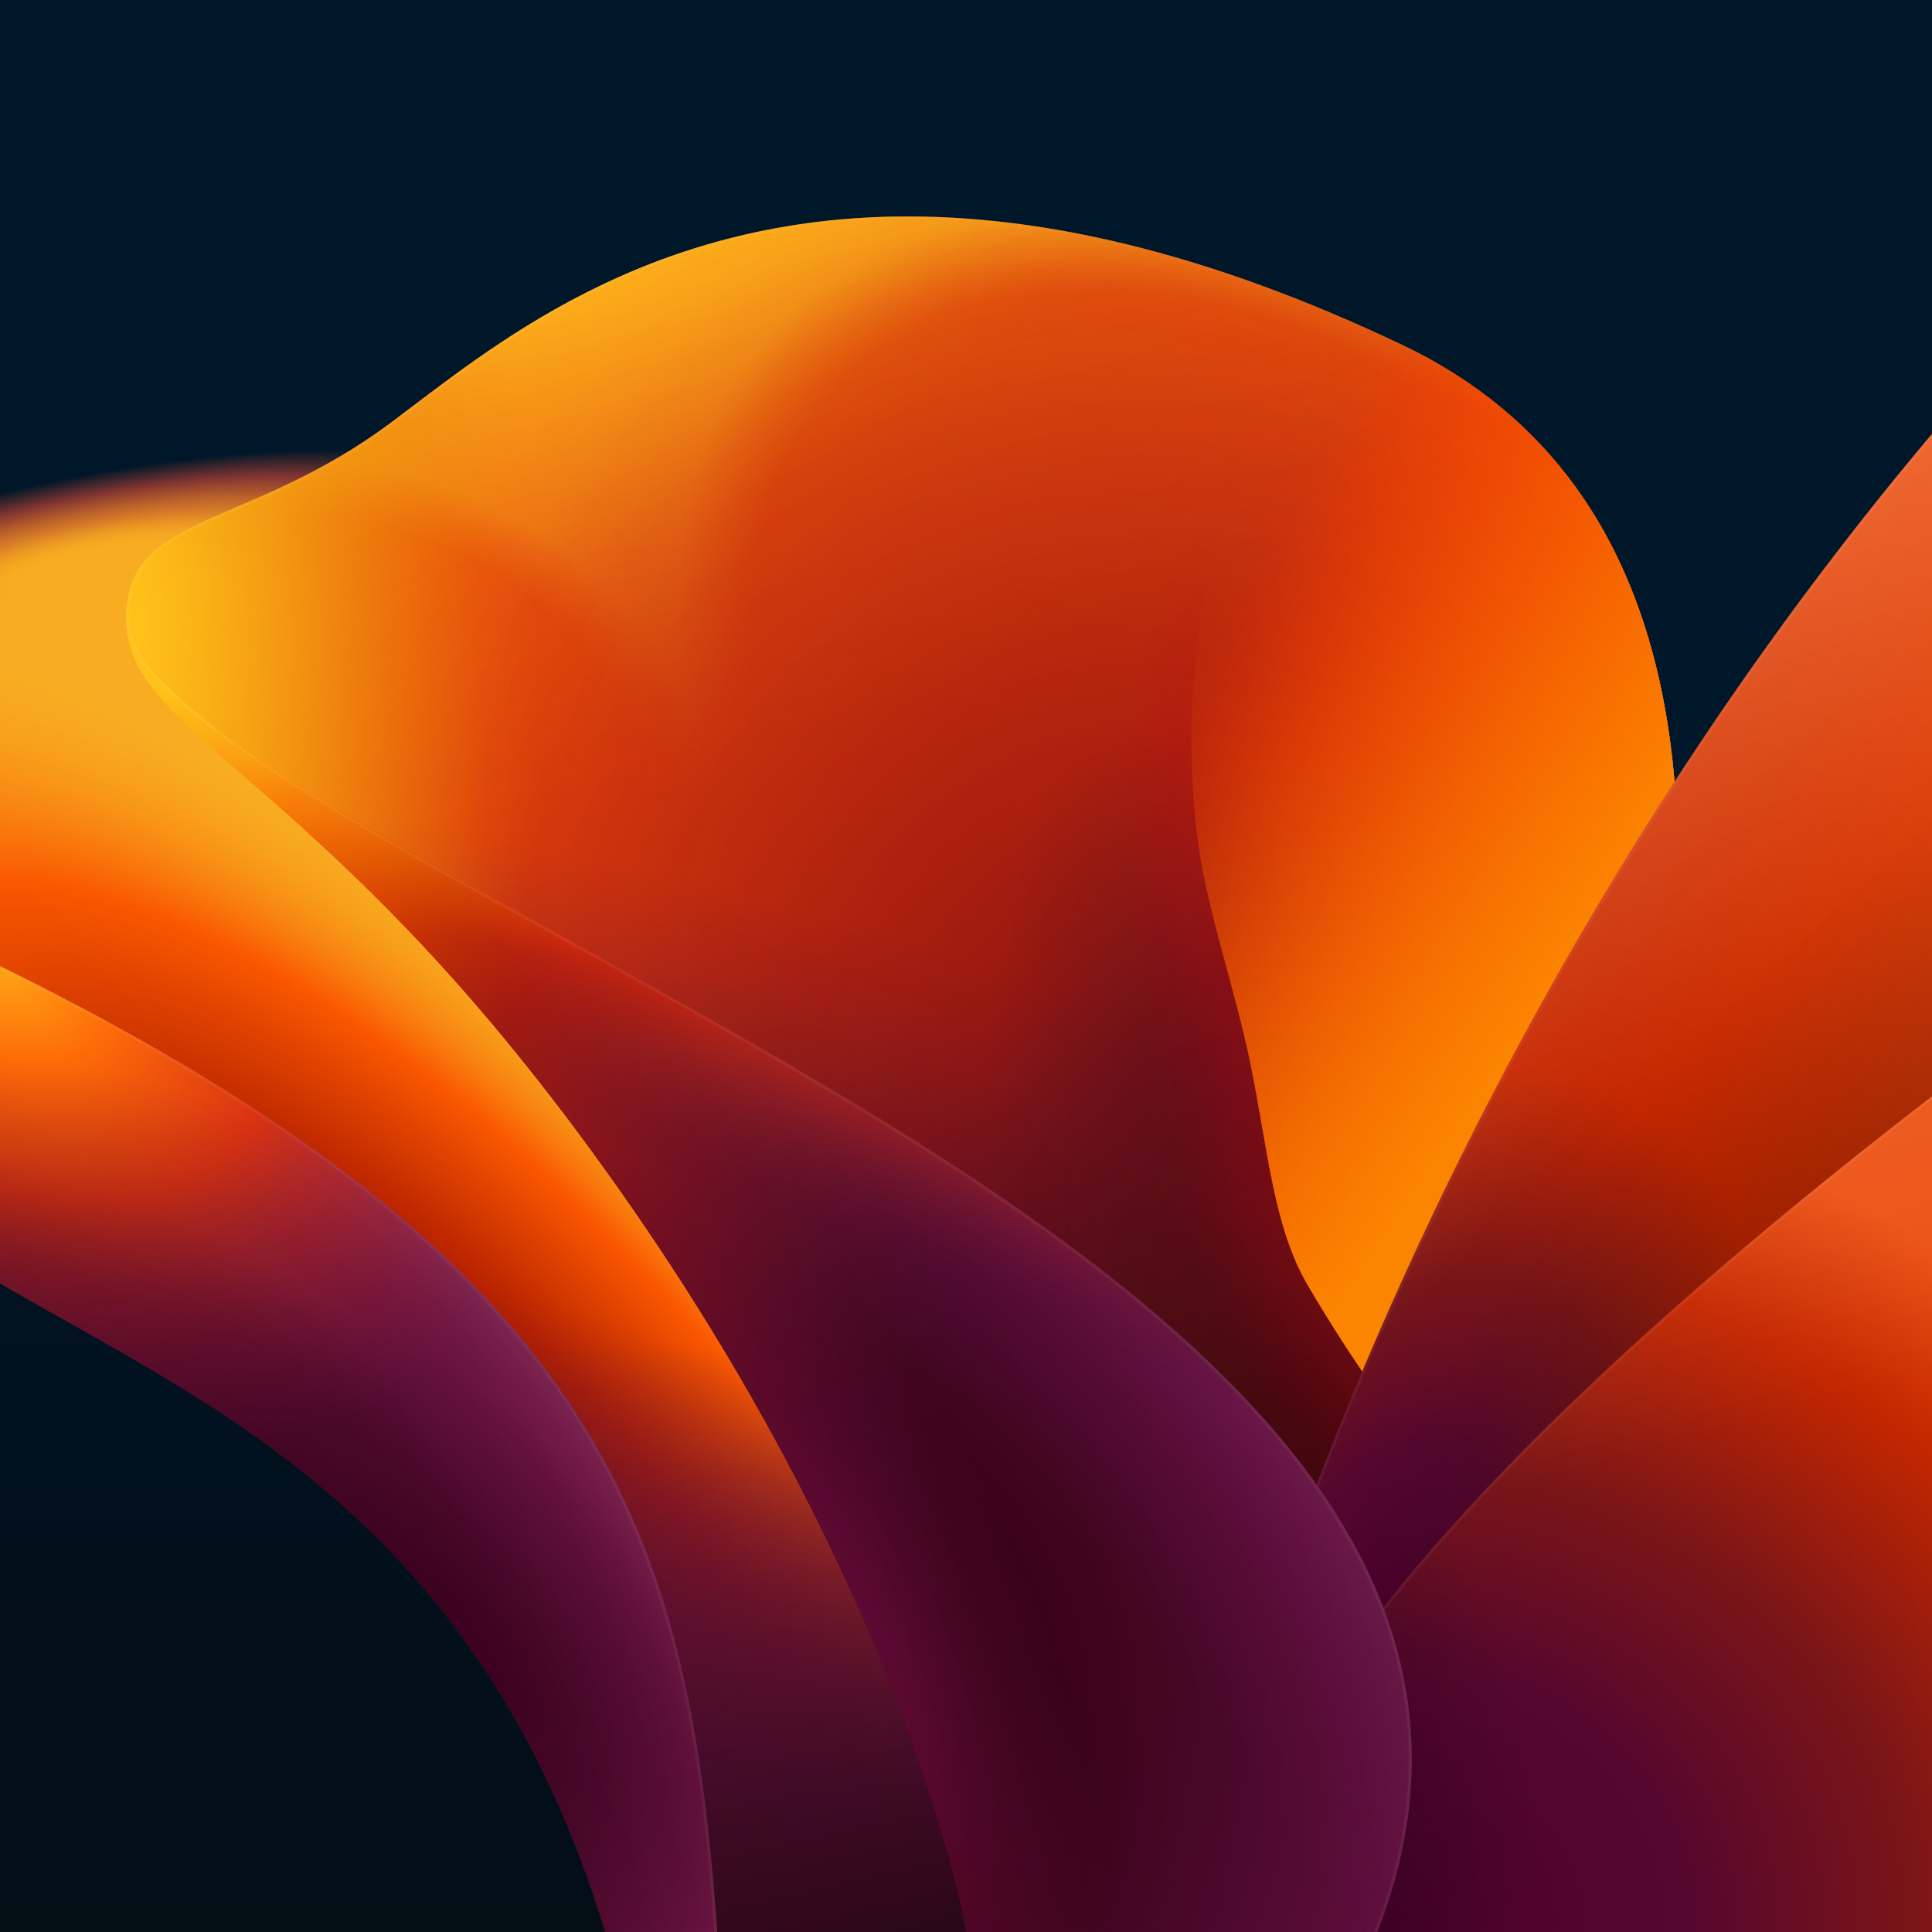 <?xml version="1.0" encoding="UTF-8" standalone="no"?>
<!-- Created with Inkscape (http://www.inkscape.org/) -->

<svg
   version="1.1"
   id="svg2"
   width="654"
   height="654"
   viewBox="0 0 654 654"
   sodipodi:docname="sumac-night-13.svg"
   inkscape:version="1.3.2 (091e20ef0f, 2023-11-25)"
   xml:space="preserve"
   inkscape:export-filename="13-ventura-dark.png"
   inkscape:export-xdpi="140"
   inkscape:export-ydpi="140"
   xmlns:inkscape="http://www.inkscape.org/namespaces/inkscape"
   xmlns:sodipodi="http://sodipodi.sourceforge.net/DTD/sodipodi-0.dtd"
   xmlns:xlink="http://www.w3.org/1999/xlink"
   xmlns="http://www.w3.org/2000/svg"
   xmlns:svg="http://www.w3.org/2000/svg"><rect x="0" y="0" width="654" height="654" fill="#333333" stroke="none"/><defs
     id="defs6"><linearGradient
       inkscape:collect="always"
       id="linearGradient42004"><stop
         style="stop-color:#000000;stop-opacity:1;"
         offset="0"
         id="stop42000" /><stop
         style="stop-color:#000000;stop-opacity:0;"
         offset="1"
         id="stop42002" /></linearGradient><linearGradient
       inkscape:collect="always"
       id="linearGradient36684"><stop
         style="stop-color:#000000;stop-opacity:1;"
         offset="0"
         id="stop36680" /><stop
         style="stop-color:#000000;stop-opacity:0;"
         offset="1"
         id="stop36682" /></linearGradient><linearGradient
       inkscape:collect="always"
       id="linearGradient36672"><stop
         style="stop-color:#ffffff;stop-opacity:1;"
         offset="0"
         id="stop36668" /><stop
         style="stop-color:#ffffff;stop-opacity:0;"
         offset="1"
         id="stop36670" /></linearGradient><linearGradient
       inkscape:collect="always"
       id="linearGradient8983"><stop
         style="stop-color:#ff0900;stop-opacity:1;"
         offset="0"
         id="stop8979" /><stop
         style="stop-color:#b20016;stop-opacity:0;"
         offset="1"
         id="stop8981" /></linearGradient><linearGradient
       inkscape:collect="always"
       id="linearGradient134799"><stop
         style="stop-color:#35001b;stop-opacity:1;"
         offset="0"
         id="stop134795" /><stop
         style="stop-color:#35001b;stop-opacity:0;"
         offset="1"
         id="stop134797" /></linearGradient><linearGradient
       inkscape:collect="always"
       id="linearGradient126133"><stop
         style="stop-color:#35001b;stop-opacity:1;"
         offset="0"
         id="stop126129" /><stop
         style="stop-color:#35001b;stop-opacity:1;"
         offset="0.803"
         id="stop129932" /><stop
         style="stop-color:#33001a;stop-opacity:0;"
         offset="1"
         id="stop126131" /></linearGradient><linearGradient
       inkscape:collect="always"
       id="linearGradient124109"><stop
         style="stop-color:#ffa314;stop-opacity:1;"
         offset="0"
         id="stop124097" /><stop
         style="stop-color:#fe6a08;stop-opacity:1;"
         offset="0.097"
         id="stop124099" /><stop
         style="stop-color:#d83213;stop-opacity:1;"
         offset="0.238"
         id="stop124101" /><stop
         style="stop-color:#8d1944;stop-opacity:0;"
         offset="0.489"
         id="stop124103" /><stop
         style="stop-color:#741b40;stop-opacity:0;"
         offset="0.701"
         id="stop124105" /><stop
         style="stop-color:#741b40;stop-opacity:0;"
         offset="1"
         id="stop124107" /></linearGradient><linearGradient
       inkscape:collect="always"
       id="linearGradient122583"><stop
         style="stop-color:#2c071a;stop-opacity:1;"
         offset="0"
         id="stop122579" /><stop
         style="stop-color:#66113c;stop-opacity:0;"
         offset="1"
         id="stop122581" /></linearGradient><linearGradient
       inkscape:collect="always"
       id="linearGradient119454"><stop
         style="stop-color:#601246;stop-opacity:0;"
         offset="0"
         id="stop119446" /><stop
         style="stop-color:#6d1450;stop-opacity:0.15;"
         offset="0.772"
         id="stop119448" /><stop
         style="stop-color:#ebadd6;stop-opacity:1;"
         offset="0.913"
         id="stop119450" /><stop
         style="stop-color:#80195e;stop-opacity:0;"
         offset="1"
         id="stop119452" /></linearGradient><linearGradient
       inkscape:collect="always"
       id="linearGradient116336"><stop
         style="stop-color:#330011;stop-opacity:1;"
         offset="0"
         id="stop116332" /><stop
         style="stop-color:#33001a;stop-opacity:0;"
         offset="1"
         id="stop116334" /></linearGradient><linearGradient
       inkscape:collect="always"
       id="linearGradient102708"><stop
         style="stop-color:#9e0015;stop-opacity:1;"
         offset="0"
         id="stop102704" /><stop
         style="stop-color:#66002d;stop-opacity:0;"
         offset="1"
         id="stop102706" /></linearGradient><linearGradient
       inkscape:collect="always"
       id="linearGradient101448"><stop
         style="stop-color:#fe3406;stop-opacity:1;"
         offset="0"
         id="stop101444" /><stop
         style="stop-color:#49082e;stop-opacity:0;"
         offset="1"
         id="stop101446" /></linearGradient><linearGradient
       inkscape:collect="always"
       id="linearGradient98044"><stop
         style="stop-color:#601246;stop-opacity:0;"
         offset="0"
         id="stop98036" /><stop
         style="stop-color:#6d1450;stop-opacity:0.01;"
         offset="0.432"
         id="stop98038" /><stop
         style="stop-color:#bb2488;stop-opacity:1;"
         offset="0.913"
         id="stop98040" /><stop
         style="stop-color:#80195e;stop-opacity:0;"
         offset="1"
         id="stop98042" /></linearGradient><linearGradient
       inkscape:collect="always"
       id="linearGradient90520"><stop
         style="stop-color:#80195e;stop-opacity:0;"
         offset="0"
         id="stop90518" /><stop
         style="stop-color:#7d185b;stop-opacity:1;"
         offset="0.087"
         id="stop90516" /><stop
         style="stop-color:#6d1450;stop-opacity:0.01;"
         offset="0.568"
         id="stop90514" /><stop
         style="stop-color:#601246;stop-opacity:0;"
         offset="1"
         id="stop90512" /></linearGradient><linearGradient
       inkscape:collect="always"
       id="linearGradient90498"><stop
         style="stop-color:#601246;stop-opacity:0;"
         offset="0"
         id="stop90492" /><stop
         style="stop-color:#6d1450;stop-opacity:0.01;"
         offset="0.432"
         id="stop90494" /><stop
         style="stop-color:#7c185a;stop-opacity:1;"
         offset="0.913"
         id="stop90500" /><stop
         style="stop-color:#80195e;stop-opacity:0;"
         offset="1"
         id="stop90496" /></linearGradient><linearGradient
       inkscape:collect="always"
       id="linearGradient78233"><stop
         style="stop-color:#541224;stop-opacity:1;"
         offset="0"
         id="stop78223" /><stop
         style="stop-color:#b52104;stop-opacity:1;"
         offset="0.538"
         id="stop78225" /><stop
         style="stop-color:#ffc21a;stop-opacity:0;"
         offset="1"
         id="stop78231" /></linearGradient><linearGradient
       inkscape:collect="always"
       id="linearGradient77588"><stop
         style="stop-color:#541224;stop-opacity:0;"
         offset="0"
         id="stop77578" /><stop
         style="stop-color:#b52104;stop-opacity:0;"
         offset="0.538"
         id="stop77580" /><stop
         style="stop-color:#cb3603;stop-opacity:1;"
         offset="0.679"
         id="stop77582" /><stop
         style="stop-color:#f46200;stop-opacity:1;"
         offset="0.846"
         id="stop77584" /><stop
         style="stop-color:#ffc21a;stop-opacity:1;"
         offset="1"
         id="stop77586" /></linearGradient><linearGradient
       inkscape:collect="always"
       id="linearGradient77572"><stop
         style="stop-color:#541224;stop-opacity:0;"
         offset="0"
         id="stop77562" /><stop
         style="stop-color:#b52104;stop-opacity:1;"
         offset="0.538"
         id="stop77564" /><stop
         style="stop-color:#cb3603;stop-opacity:1;"
         offset="0.679"
         id="stop77566" /><stop
         style="stop-color:#f46200;stop-opacity:1;"
         offset="0.846"
         id="stop77568" /><stop
         style="stop-color:#ffc21a;stop-opacity:1;"
         offset="1"
         id="stop77570" /></linearGradient><linearGradient
       inkscape:collect="always"
       id="linearGradient76834"><stop
         style="stop-color:#f46200;stop-opacity:0;"
         offset="0"
         id="stop76824" /><stop
         style="stop-color:#ffc21a;stop-opacity:1;"
         offset="1"
         id="stop76832" /></linearGradient><linearGradient
       inkscape:collect="always"
       id="linearGradient63553"><stop
         style="stop-color:#ffffff;stop-opacity:1;"
         offset="0"
         id="stop63549" /><stop
         style="stop-color:#ffffff;stop-opacity:0;"
         offset="1"
         id="stop63551" /></linearGradient><linearGradient
       inkscape:collect="always"
       id="linearGradient50203"><stop
         style="stop-color:#72151e;stop-opacity:1;"
         offset="0"
         id="stop50199" /><stop
         style="stop-color:#72151e;stop-opacity:0.906;"
         offset="0.493"
         id="stop50205" /><stop
         style="stop-color:#72151e;stop-opacity:0;"
         offset="1"
         id="stop50201" /></linearGradient><linearGradient
       inkscape:collect="always"
       id="linearGradient48479"><stop
         style="stop-color:#18020d;stop-opacity:1;"
         offset="0"
         id="stop48475" /><stop
         style="stop-color:#66113c;stop-opacity:0;"
         offset="1"
         id="stop48477" /></linearGradient><linearGradient
       inkscape:collect="always"
       id="linearGradient47243"><stop
         style="stop-color:#000000;stop-opacity:1;"
         offset="0"
         id="stop47239" /><stop
         style="stop-color:#000000;stop-opacity:0;"
         offset="1"
         id="stop47241" /></linearGradient><linearGradient
       inkscape:collect="always"
       id="linearGradient42688"><stop
         style="stop-color:#c40e01;stop-opacity:1;"
         offset="0"
         id="stop42684" /><stop
         style="stop-color:#c40e01;stop-opacity:0;"
         offset="1"
         id="stop42686" /></linearGradient><linearGradient
       inkscape:collect="always"
       id="linearGradient34852"><stop
         style="stop-color:#df2200;stop-opacity:1;"
         offset="0"
         id="stop34846" /><stop
         style="stop-color:#df2200;stop-opacity:1;"
         offset="0.9"
         id="stop34848" /><stop
         style="stop-color:#df2200;stop-opacity:0.1;"
         offset="1"
         id="stop34850" /></linearGradient><linearGradient
       inkscape:collect="always"
       id="linearGradient34844"><stop
         style="stop-color:#df2200;stop-opacity:1;"
         offset="0"
         id="stop34838" /><stop
         style="stop-color:#e02200;stop-opacity:1;"
         offset="0.841"
         id="stop34840" /><stop
         style="stop-color:#df2200;stop-opacity:0.1;"
         offset="1"
         id="stop34842" /></linearGradient><linearGradient
       inkscape:collect="always"
       id="linearGradient26743"><stop
         style="stop-color:#ffb920;stop-opacity:1;"
         offset="0"
         id="stop26739" /><stop
         style="stop-color:#ef701b;stop-opacity:1;"
         offset="1"
         id="stop26741" /></linearGradient><linearGradient
       inkscape:collect="always"
       id="linearGradient47744"><stop
         style="stop-color:#ffc31a;stop-opacity:1;"
         offset="0"
         id="stop47740" /><stop
         style="stop-color:#e67a06;stop-opacity:0;"
         offset="1"
         id="stop47742" /></linearGradient><linearGradient
       inkscape:collect="always"
       id="linearGradient61183"><stop
         style="stop-color:#f7aa1e;stop-opacity:0;"
         offset="0"
         id="stop61175" /><stop
         style="stop-color:#f7aa1e;stop-opacity:0;"
         offset="0.222"
         id="stop61177" /><stop
         style="stop-color:#db8127;stop-opacity:1;"
         offset="0.475"
         id="stop67052" /><stop
         style="stop-color:#bb612b;stop-opacity:1;"
         offset="0.611"
         id="stop63531" /><stop
         style="stop-color:#833631;stop-opacity:1;"
         offset="0.778"
         id="stop61179" /><stop
         style="stop-color:#001629;stop-opacity:1;"
         offset="1"
         id="stop61181" /></linearGradient><linearGradient
       inkscape:collect="always"
       id="linearGradient54340"><stop
         style="stop-color:#f8ac21;stop-opacity:1;"
         offset="0"
         id="stop54336" /><stop
         style="stop-color:#f7aa1e;stop-opacity:1;"
         offset="1"
         id="stop54338" /></linearGradient><linearGradient
       inkscape:collect="always"
       id="linearGradient45276"><stop
         style="stop-color:#66113c;stop-opacity:1;"
         offset="0"
         id="stop45272" /><stop
         style="stop-color:#66113c;stop-opacity:0;"
         offset="1"
         id="stop45274" /></linearGradient><linearGradient
       inkscape:collect="always"
       id="linearGradient2083"><stop
         style="stop-color:#49002c;stop-opacity:1;"
         offset="0"
         id="stop2073" /><stop
         style="stop-color:#56072d;stop-opacity:1;"
         offset="0.153"
         id="stop2075" /><stop
         style="stop-color:#7a1517;stop-opacity:1;"
         offset="0.292"
         id="stop2077" /><stop
         style="stop-color:#c52700;stop-opacity:1;"
         offset="0.454"
         id="stop2079" /><stop
         style="stop-color:#ec5113;stop-opacity:1;"
         offset="1"
         id="stop2081" /></linearGradient><linearGradient
       inkscape:collect="always"
       id="linearGradient96677"><stop
         style="stop-color:#d62500;stop-opacity:1;"
         offset="0"
         id="stop96673" /><stop
         style="stop-color:#d62500;stop-opacity:0;"
         offset="1"
         id="stop96675" /></linearGradient><linearGradient
       inkscape:collect="always"
       id="linearGradient39149"><stop
         style="stop-color:#49002c;stop-opacity:1;"
         offset="0"
         id="stop39145" /><stop
         style="stop-color:#56072d;stop-opacity:1;"
         offset="0.319"
         id="stop48104" /><stop
         style="stop-color:#7a1517;stop-opacity:1;"
         offset="0.551"
         id="stop45616" /><stop
         style="stop-color:#c52700;stop-opacity:1;"
         offset="0.812"
         id="stop48102" /><stop
         style="stop-color:#ec5113;stop-opacity:1;"
         offset="1"
         id="stop39147" /></linearGradient><linearGradient
       inkscape:collect="always"
       id="linearGradient16191"><stop
         style="stop-color:#2b0517;stop-opacity:1;"
         offset="0"
         id="stop16187" /><stop
         style="stop-color:#b62100;stop-opacity:1;"
         offset="0.455"
         id="stop16193" /><stop
         style="stop-color:#fa5800;stop-opacity:1;"
         offset="0.728"
         id="stop40233" /><stop
         style="stop-color:#f7aa1e;stop-opacity:0;"
         offset="1"
         id="stop16189" /></linearGradient><linearGradient
       inkscape:collect="always"
       id="linearGradient50012"><stop
         style="stop-color:#ea5e1f;stop-opacity:1;"
         offset="0"
         id="stop50008" /><stop
         style="stop-color:#ffc141;stop-opacity:1;"
         offset="1"
         id="stop50010" /></linearGradient><linearGradient
       inkscape:collect="always"
       id="linearGradient2685"><stop
         style="stop-color:#030e15;stop-opacity:1;"
         offset="0"
         id="stop2681" /><stop
         style="stop-color:#021222;stop-opacity:1;"
         offset="1"
         id="stop2683" /></linearGradient><radialGradient
       inkscape:collect="always"
       xlink:href="#linearGradient50012"
       id="radialGradient127376"
       gradientUnits="userSpaceOnUse"
       gradientTransform="matrix(0.915,-1.444,3.961,2.511,-1941.807,-546.554)"
       cx="153.017"
       cy="508.382"
       fx="153.017"
       fy="508.382"
       r="121.397" /><radialGradient
       inkscape:collect="always"
       xlink:href="#linearGradient96677"
       id="radialGradient3874"
       gradientUnits="userSpaceOnUse"
       gradientTransform="matrix(0.346,-0.095,0.259,0.946,286.4,-33.806)"
       cx="41.094"
       cy="564.859"
       fx="41.094"
       fy="564.859"
       r="262.627" /><radialGradient
       inkscape:collect="always"
       xlink:href="#linearGradient96677"
       id="radialGradient3882"
       gradientUnits="userSpaceOnUse"
       gradientTransform="matrix(0.346,-0.095,0.259,0.946,286.4,-33.806)"
       cx="41.094"
       cy="564.859"
       fx="41.094"
       fy="564.859"
       r="262.627" /><radialGradient
       inkscape:collect="always"
       xlink:href="#linearGradient45276"
       id="radialGradient51241"
       gradientUnits="userSpaceOnUse"
       gradientTransform="matrix(0.346,-0.095,0.259,0.946,286.4,-33.806)"
       cx="41.094"
       cy="564.859"
       fx="41.094"
       fy="564.859"
       r="262.627" /><radialGradient
       inkscape:collect="always"
       xlink:href="#linearGradient45276"
       id="radialGradient51249"
       gradientUnits="userSpaceOnUse"
       gradientTransform="matrix(0.346,-0.095,0.259,0.946,286.4,-33.806)"
       cx="41.094"
       cy="564.859"
       fx="41.094"
       fy="564.859"
       r="262.627" /><linearGradient
       inkscape:collect="always"
       id="linearGradient26743-5"><stop
         style="stop-color:#df2200;stop-opacity:0;"
         offset="0"
         id="stop26739-6" /><stop
         style="stop-color:#df2200;stop-opacity:1;"
         offset="1"
         id="stop26741-2" /></linearGradient><linearGradient
       inkscape:collect="always"
       id="linearGradient50219"><stop
         style="stop-color:#f73800;stop-opacity:0;"
         offset="0"
         id="stop50217" /><stop
         style="stop-color:#fb8400;stop-opacity:1;"
         offset="1"
         id="stop50215" /></linearGradient><radialGradient
       inkscape:collect="always"
       xlink:href="#linearGradient42688"
       id="radialGradient62048"
       cx="440.47"
       cy="471.379"
       fx="440.47"
       fy="471.379"
       r="262.627"
       gradientTransform="matrix(0.937,-0.349,0.577,1.551,-244.429,-94.88)"
       gradientUnits="userSpaceOnUse" /><radialGradient
       inkscape:collect="always"
       xlink:href="#linearGradient42688"
       id="radialGradient62056"
       cx="440.47"
       cy="471.379"
       fx="440.47"
       fy="471.379"
       r="262.627"
       gradientTransform="matrix(0.937,-0.349,0.577,1.551,-244.429,-94.88)"
       gradientUnits="userSpaceOnUse" /><radialGradient
       inkscape:collect="always"
       xlink:href="#linearGradient50203"
       id="radialGradient62083"
       gradientUnits="userSpaceOnUse"
       gradientTransform="matrix(0.346,-0.095,0.259,0.946,286.4,-33.806)"
       cx="41.094"
       cy="564.859"
       fx="41.094"
       fy="564.859"
       r="262.627" /><radialGradient
       inkscape:collect="always"
       xlink:href="#linearGradient50203"
       id="radialGradient62093"
       gradientUnits="userSpaceOnUse"
       gradientTransform="matrix(0.346,-0.095,0.259,0.946,286.4,-33.806)"
       cx="41.094"
       cy="564.859"
       fx="41.094"
       fy="564.859"
       r="262.627" /><linearGradient
       inkscape:collect="always"
       id="linearGradient50219-6"><stop
         style="stop-color:#ff8300;stop-opacity:0;"
         offset="0"
         id="stop50217-1" /><stop
         style="stop-color:#ff8300;stop-opacity:0.055;"
         offset="0.151"
         id="stop61985" /><stop
         style="stop-color:#ff8500;stop-opacity:1;"
         offset="1"
         id="stop50215-5" /></linearGradient><radialGradient
       inkscape:collect="always"
       xlink:href="#linearGradient50219-6"
       id="radialGradient62120"
       cx="412.951"
       cy="264.931"
       fx="412.951"
       fy="264.931"
       r="82.102"
       gradientTransform="matrix(2.924,1.401,-2.95,6.157,31.951,-2072.635)"
       gradientUnits="userSpaceOnUse" /><radialGradient
       inkscape:collect="always"
       xlink:href="#linearGradient50219-6"
       id="radialGradient62130"
       cx="412.951"
       cy="264.931"
       fx="412.951"
       fy="264.931"
       r="82.102"
       gradientTransform="matrix(2.924,1.401,-2.95,6.157,31.951,-2072.635)"
       gradientUnits="userSpaceOnUse" /><radialGradient
       inkscape:collect="always"
       xlink:href="#linearGradient16191"
       id="radialGradient46970-1-9-6-0"
       gradientUnits="userSpaceOnUse"
       gradientTransform="matrix(0.964,-0.847,2.12,2.411,-981.936,-482.425)"
       cx="144.611"
       cy="468.273"
       fx="144.611"
       fy="468.273"
       r="121.397" /><radialGradient
       inkscape:collect="always"
       xlink:href="#linearGradient45276"
       id="radialGradient45278-3-5"
       cx="326.159"
       cy="576.077"
       fx="326.159"
       fy="576.077"
       r="178.669"
       gradientTransform="matrix(0.294,-0.684,2.438,1.048,-1205.701,241.501)"
       gradientUnits="userSpaceOnUse" /><radialGradient
       inkscape:collect="always"
       xlink:href="#linearGradient61183"
       id="radialGradient101564-9-2-4-5"
       cx="52.332"
       cy="-78.885"
       fx="52.332"
       fy="-78.885"
       r="178.669"
       gradientTransform="matrix(0.74,-0.14,0.035,0.182,-1.156,214.948)"
       gradientUnits="userSpaceOnUse" /><linearGradient
       inkscape:collect="always"
       xlink:href="#linearGradient26743"
       id="linearGradient5725-8-30"
       x1="272.624"
       y1="71.456"
       x2="445.957"
       y2="505.354"
       gradientUnits="userSpaceOnUse" /><radialGradient
       inkscape:collect="always"
       xlink:href="#linearGradient34852"
       id="radialGradient58454-3-5"
       gradientUnits="userSpaceOnUse"
       gradientTransform="matrix(0.478,-0.469,0.779,0.795,33.762,491.717)"
       cx="648.224"
       cy="162.122"
       fx="648.224"
       fy="162.122"
       r="262.627" /><radialGradient
       inkscape:collect="always"
       xlink:href="#linearGradient42688"
       id="radialGradient42690-1"
       cx="440.47"
       cy="471.379"
       fx="440.47"
       fy="471.379"
       r="262.627"
       gradientTransform="matrix(0.937,-0.349,0.577,1.551,-244.429,-94.88)"
       gradientUnits="userSpaceOnUse" /><radialGradient
       inkscape:collect="always"
       xlink:href="#linearGradient42688"
       id="radialGradient9950"
       cx="440.47"
       cy="471.379"
       fx="440.47"
       fy="471.379"
       r="262.627"
       gradientTransform="matrix(0.937,-0.349,0.577,1.551,-244.429,-94.88)"
       gradientUnits="userSpaceOnUse" /><radialGradient
       inkscape:collect="always"
       xlink:href="#linearGradient42688"
       id="radialGradient9958"
       cx="440.47"
       cy="471.379"
       fx="440.47"
       fy="471.379"
       r="262.627"
       gradientTransform="matrix(0.937,-0.349,0.577,1.551,-244.429,-94.88)"
       gradientUnits="userSpaceOnUse" /><radialGradient
       inkscape:collect="always"
       xlink:href="#linearGradient45276"
       id="radialGradient79053-2-5"
       cx="41.094"
       cy="564.859"
       fx="41.094"
       fy="564.859"
       r="262.627"
       gradientTransform="matrix(0.167,-0.452,2.052,0.76,-718.785,85.616)"
       gradientUnits="userSpaceOnUse" /><radialGradient
       inkscape:collect="always"
       xlink:href="#linearGradient45276"
       id="radialGradient79057-6-7"
       gradientUnits="userSpaceOnUse"
       gradientTransform="matrix(0.477,0.468,-1.671,1.703,1371.351,-484.706)"
       cx="41.094"
       cy="564.859"
       fx="41.094"
       fy="564.859"
       r="262.627" /><radialGradient
       inkscape:collect="always"
       xlink:href="#linearGradient50203"
       id="radialGradient79061-5-4"
       gradientUnits="userSpaceOnUse"
       gradientTransform="matrix(0.346,-0.095,0.259,0.946,286.4,-33.806)"
       cx="41.094"
       cy="564.859"
       fx="41.094"
       fy="564.859"
       r="262.627" /><radialGradient
       inkscape:collect="always"
       xlink:href="#linearGradient50203"
       id="radialGradient9985"
       gradientUnits="userSpaceOnUse"
       gradientTransform="matrix(0.346,-0.095,0.259,0.946,286.4,-33.806)"
       cx="41.094"
       cy="564.859"
       fx="41.094"
       fy="564.859"
       r="262.627" /><radialGradient
       inkscape:collect="always"
       xlink:href="#linearGradient50203"
       id="radialGradient9995"
       gradientUnits="userSpaceOnUse"
       gradientTransform="matrix(0.346,-0.095,0.259,0.946,286.4,-33.806)"
       cx="41.094"
       cy="564.859"
       fx="41.094"
       fy="564.859"
       r="262.627" /><radialGradient
       inkscape:collect="always"
       xlink:href="#linearGradient48479"
       id="radialGradient102535-2-9"
       gradientUnits="userSpaceOnUse"
       gradientTransform="matrix(1.164,-0.463,0.638,1.603,38.664,-390.038)"
       cx="41.094"
       cy="564.859"
       fx="41.094"
       fy="564.859"
       r="262.627" /><radialGradient
       inkscape:collect="always"
       xlink:href="#linearGradient47243"
       id="radialGradient47245-3"
       gradientUnits="userSpaceOnUse"
       gradientTransform="matrix(0.205,-0.285,0.984,0.708,-115.549,110.497)"
       cx="-60.645"
       cy="558.209"
       fx="-60.645"
       fy="558.209"
       r="262.627" /><linearGradient
       inkscape:collect="always"
       xlink:href="#linearGradient50219"
       id="linearGradient61971-9"
       x1="403.992"
       y1="248.752"
       x2="567.951"
       y2="321.645"
       gradientUnits="userSpaceOnUse" /><linearGradient
       inkscape:collect="always"
       xlink:href="#linearGradient50219"
       id="linearGradient73435-3"
       gradientUnits="userSpaceOnUse"
       x1="408.908"
       y1="215.971"
       x2="567.951"
       y2="321.645" /><linearGradient
       inkscape:collect="always"
       xlink:href="#linearGradient50219"
       id="linearGradient73439-3"
       gradientUnits="userSpaceOnUse"
       x1="426.203"
       y1="174.608"
       x2="567.994"
       y2="269.105" /><radialGradient
       inkscape:collect="always"
       xlink:href="#linearGradient124109"
       id="radialGradient9358-5-3-7-3"
       cx="170.444"
       cy="414.736"
       fx="170.444"
       fy="414.736"
       r="121.397"
       gradientTransform="matrix(-1.243,2.133,-2.986,-1.74,1451.547,685.98)"
       gradientUnits="userSpaceOnUse" /><radialGradient
       inkscape:collect="always"
       xlink:href="#linearGradient2083"
       id="radialGradient25727-6-0-62-6"
       cx="295.028"
       cy="422.163"
       fx="295.028"
       fy="422.163"
       r="127.535"
       gradientTransform="matrix(1.499,-3.111,1.845,0.889,-757.859,1094.042)"
       gradientUnits="userSpaceOnUse" /><radialGradient
       inkscape:collect="always"
       xlink:href="#linearGradient39149"
       id="radialGradient34636-5-0-2-9"
       cx="656.097"
       cy="510.967"
       fx="656.097"
       fy="510.967"
       r="115.723"
       gradientTransform="matrix(2.819,0.104,-0.089,2.418,-1336.479,-654.386)"
       gradientUnits="userSpaceOnUse" /><linearGradient
       inkscape:collect="always"
       xlink:href="#linearGradient2685"
       id="linearGradient11104"
       gradientUnits="userSpaceOnUse"
       gradientTransform="translate(7.9101553e-8,1.1872656e-5)"
       x1="121.397"
       y1="654"
       x2="121.397"
       y2="428.275" /><linearGradient
       inkscape:collect="always"
       xlink:href="#linearGradient54340"
       id="linearGradient11106"
       gradientUnits="userSpaceOnUse"
       x1="23.139"
       y1="176.122"
       x2="276.361"
       y2="654.739" /><linearGradient
       inkscape:collect="always"
       xlink:href="#linearGradient122583"
       id="linearGradient11108"
       gradientUnits="userSpaceOnUse"
       x1="310.353"
       y1="653.482"
       x2="316.036"
       y2="456.843" /><linearGradient
       inkscape:collect="always"
       xlink:href="#linearGradient78233"
       id="linearGradient16035"
       gradientUnits="userSpaceOnUse"
       x1="318.663"
       y1="451.007"
       x2="57.103"
       y2="239.265" /><linearGradient
       inkscape:collect="always"
       xlink:href="#linearGradient47744"
       id="linearGradient44155"
       x1="42.795"
       y1="211.049"
       x2="162.505"
       y2="204.971"
       gradientUnits="userSpaceOnUse" /><radialGradient
       inkscape:collect="always"
       xlink:href="#linearGradient47744"
       id="radialGradient44159"
       cx="42.795"
       cy="225.625"
       fx="42.795"
       fy="225.625"
       r="262.627"
       gradientTransform="matrix(0.531,-0.03,0.062,1.104,6.127,-36.745)"
       gradientUnits="userSpaceOnUse" /><linearGradient
       inkscape:collect="always"
       xlink:href="#linearGradient63553"
       id="linearGradient63555"
       x1="1623.202"
       y1="1557.945"
       x2="1777.596"
       y2="1425.147"
       gradientUnits="userSpaceOnUse" /><linearGradient
       inkscape:collect="always"
       xlink:href="#linearGradient77572"
       id="linearGradient77560"
       gradientUnits="userSpaceOnUse"
       x1="318.663"
       y1="451.007"
       x2="57.103"
       y2="239.265" /><linearGradient
       inkscape:collect="always"
       xlink:href="#linearGradient77588"
       id="linearGradient77576"
       gradientUnits="userSpaceOnUse"
       x1="318.663"
       y1="451.007"
       x2="57.103"
       y2="239.265" /><filter
       style="color-interpolation-filters:sRGB"
       inkscape:label="Brilliance"
       id="filter82249"
       x="0"
       y="0"
       width="1"
       height="1"><feColorMatrix
         values="-2 1.5 1.5 0 -0 1.5 -2 1.5 0 -0 1.5 1.5 -2 0 -0 0 0 0 1 0 "
         id="feColorMatrix82247" /></filter><radialGradient
       inkscape:collect="always"
       xlink:href="#linearGradient42688"
       id="radialGradient87755"
       cx="440.47"
       cy="471.379"
       fx="440.47"
       fy="471.379"
       r="262.627"
       gradientTransform="matrix(0.937,-0.349,0.577,1.551,-244.429,-94.88)"
       gradientUnits="userSpaceOnUse" /><radialGradient
       inkscape:collect="always"
       xlink:href="#linearGradient42688"
       id="radialGradient87763"
       cx="440.47"
       cy="471.379"
       fx="440.47"
       fy="471.379"
       r="262.627"
       gradientTransform="matrix(0.937,-0.349,0.577,1.551,-244.429,-94.88)"
       gradientUnits="userSpaceOnUse" /><radialGradient
       inkscape:collect="always"
       xlink:href="#linearGradient50203"
       id="radialGradient87790"
       gradientUnits="userSpaceOnUse"
       gradientTransform="matrix(0.346,-0.095,0.259,0.946,286.4,-33.806)"
       cx="41.094"
       cy="564.859"
       fx="41.094"
       fy="564.859"
       r="262.627" /><radialGradient
       inkscape:collect="always"
       xlink:href="#linearGradient50203"
       id="radialGradient87800"
       gradientUnits="userSpaceOnUse"
       gradientTransform="matrix(0.346,-0.095,0.259,0.946,286.4,-33.806)"
       cx="41.094"
       cy="564.859"
       fx="41.094"
       fy="564.859"
       r="262.627" /><radialGradient
       inkscape:collect="always"
       xlink:href="#linearGradient98044"
       id="radialGradient90490"
       cx="312.6"
       cy="592.45"
       fx="312.6"
       fy="592.45"
       r="217.565"
       gradientTransform="matrix(0.59,-0.343,1.024,1.761,-430.142,-314.308)"
       gradientUnits="userSpaceOnUse" /><radialGradient
       inkscape:collect="always"
       xlink:href="#linearGradient90498"
       id="radialGradient90506"
       gradientUnits="userSpaceOnUse"
       gradientTransform="matrix(1.265,-0.95,0.749,0.997,-501.16,288.792)"
       cx="223.005"
       cy="549.126"
       fx="223.005"
       fy="549.126"
       r="217.565" /><radialGradient
       inkscape:collect="always"
       xlink:href="#linearGradient90520"
       id="radialGradient90510"
       gradientUnits="userSpaceOnUse"
       gradientTransform="matrix(0.588,-0.258,0.619,1.41,-286.491,-163.898)"
       cx="344.231"
       cy="572.425"
       fx="344.231"
       fy="572.425"
       r="217.565" /><linearGradient
       inkscape:collect="always"
       xlink:href="#linearGradient101448"
       id="linearGradient101450"
       x1="221.317"
       y1="311.531"
       x2="191.872"
       y2="383.185"
       gradientUnits="userSpaceOnUse" /><radialGradient
       inkscape:collect="always"
       xlink:href="#linearGradient102708"
       id="radialGradient101454"
       cx="-58.549"
       cy="516.811"
       fx="-58.549"
       fy="516.811"
       r="217.565"
       gradientTransform="matrix(0.348,-0.139,0.528,1.322,-12.419,-153.238)"
       gradientUnits="userSpaceOnUse" /><linearGradient
       inkscape:collect="always"
       xlink:href="#linearGradient116336"
       id="linearGradient116338"
       x1="203.068"
       y1="352.988"
       x2="164.65"
       y2="325.145"
       gradientUnits="userSpaceOnUse" /><radialGradient
       inkscape:collect="always"
       xlink:href="#linearGradient119454"
       id="radialGradient119444"
       gradientUnits="userSpaceOnUse"
       gradientTransform="matrix(1.345,-0.833,0.817,1.32,-556.56,79.976)"
       cx="208.02"
       cy="571.916"
       fx="208.02"
       fy="571.916"
       r="217.565" /><linearGradient
       inkscape:collect="always"
       xlink:href="#linearGradient76834"
       id="linearGradient121026"
       gradientUnits="userSpaceOnUse"
       x1="69.397"
       y1="303.79"
       x2="80.398"
       y2="237.034" /><linearGradient
       inkscape:collect="always"
       xlink:href="#linearGradient122583"
       id="linearGradient122587"
       gradientUnits="userSpaceOnUse"
       x1="310.353"
       y1="653.482"
       x2="260.937"
       y2="482.555" /><radialGradient
       inkscape:collect="always"
       xlink:href="#linearGradient134799"
       id="radialGradient134801"
       cx="133.688"
       cy="510.565"
       fx="133.688"
       fy="510.565"
       r="121.397"
       gradientTransform="matrix(0.444,-0.493,1.017,0.917,-441.463,150.21)"
       gradientUnits="userSpaceOnUse" /><radialGradient
       inkscape:collect="always"
       xlink:href="#linearGradient126133"
       id="radialGradient1692"
       gradientUnits="userSpaceOnUse"
       gradientTransform="matrix(2.096,3.7135893e-8,0,2.917,-5.19,-1095.535)"
       cx="2.793"
       cy="619.91"
       fx="2.793"
       fy="619.91"
       r="121.397" /><radialGradient
       inkscape:collect="always"
       xlink:href="#linearGradient126133"
       id="radialGradient4919"
       gradientUnits="userSpaceOnUse"
       gradientTransform="matrix(2.096,-0.026,0.034,2.78,-26.668,-1010.071)"
       cx="-7.152"
       cy="626.033"
       fx="-7.152"
       fy="626.033"
       r="121.397" /><radialGradient
       inkscape:collect="always"
       xlink:href="#linearGradient8983"
       id="radialGradient8985"
       cx="1033.438"
       cy="662.772"
       fx="1033.438"
       fy="662.772"
       r="262.627"
       gradientTransform="matrix(0.237,-0.106,0.155,0.348,123.766,286.708)"
       gradientUnits="userSpaceOnUse" /><radialGradient
       inkscape:collect="always"
       xlink:href="#linearGradient8983"
       id="radialGradient8989"
       gradientUnits="userSpaceOnUse"
       gradientTransform="matrix(0.246,-0.07,0.12,0.422,129.697,173.413)"
       cx="1055.315"
       cy="486.108"
       fx="1055.315"
       fy="486.108"
       r="262.627" /><radialGradient
       inkscape:collect="always"
       xlink:href="#linearGradient119454"
       id="radialGradient15908"
       gradientUnits="userSpaceOnUse"
       gradientTransform="matrix(1.016,-1.521,2.378,1.589,-1174.751,-157.982)"
       cx="31.691"
       cy="474.497"
       fx="31.691"
       fy="474.497"
       r="121.397" /><radialGradient
       inkscape:collect="always"
       xlink:href="#linearGradient8983"
       id="radialGradient16708"
       gradientUnits="userSpaceOnUse"
       gradientTransform="matrix(0.264,-0.062,0.179,0.768,70.334,-71.62)"
       cx="1038.379"
       cy="659.447"
       fx="1038.379"
       fy="659.447"
       r="262.627" /><linearGradient
       inkscape:collect="always"
       xlink:href="#linearGradient36672"
       id="linearGradient36674"
       x1="547.414"
       y1="343.208"
       x2="589.129"
       y2="483.106"
       gradientUnits="userSpaceOnUse" /><radialGradient
       inkscape:collect="always"
       xlink:href="#linearGradient36684"
       id="radialGradient36686"
       cx="618.409"
       cy="402.962"
       fx="618.409"
       fy="402.962"
       r="127.535"
       gradientTransform="matrix(0.586,0.492,-1.502,1.786,862.555,-577.521)"
       gradientUnits="userSpaceOnUse" /><linearGradient
       inkscape:collect="always"
       xlink:href="#linearGradient36672"
       id="linearGradient40242"
       x1="559.212"
       y1="148.725"
       x2="668.574"
       y2="265.909"
       gradientUnits="userSpaceOnUse" /><radialGradient
       inkscape:collect="always"
       xlink:href="#linearGradient42004"
       id="radialGradient42006"
       cx="403.01"
       cy="593.008"
       fx="403.01"
       fy="593.008"
       r="115.723"
       gradientTransform="matrix(1,0,0,1.222,0,-113.976)"
       gradientUnits="userSpaceOnUse" /><radialGradient
       inkscape:collect="always"
       xlink:href="#linearGradient47744"
       id="radialGradient48125"
       gradientUnits="userSpaceOnUse"
       gradientTransform="matrix(0.094,0.351,-0.722,0.193,371.857,-136.484)"
       cx="472.074"
       cy="320.171"
       fx="472.074"
       fy="320.171"
       r="262.627" /><linearGradient
       inkscape:collect="always"
       xlink:href="#linearGradient26743-5"
       id="linearGradient49475"
       gradientUnits="userSpaceOnUse"
       x1="272.624"
       y1="71.456"
       x2="315.334"
       y2="244.737" /><radialGradient
       inkscape:collect="always"
       xlink:href="#linearGradient34844"
       id="radialGradient49479"
       gradientUnits="userSpaceOnUse"
       gradientTransform="matrix(0.486,0.188,-0.17,0.439,118.741,193.129)"
       cx="43.874"
       cy="181.564"
       fx="43.874"
       fy="181.564"
       r="262.627" /></defs><sodipodi:namedview
     id="namedview4"
     pagecolor="#ffffff"
     bordercolor="#000000"
     borderopacity="0.25"
     inkscape:showpageshadow="2"
     inkscape:pageopacity="0.0"
     inkscape:pagecheckerboard="0"
     inkscape:deskcolor="#000000"
     showgrid="false"
     inkscape:zoom="0.70710678"
     inkscape:cx="313.2483"
     inkscape:cy="328.09755"
     inkscape:window-width="1920"
     inkscape:window-height="1008"
     inkscape:window-x="0"
     inkscape:window-y="768"
     inkscape:window-maximized="1"
     inkscape:current-layer="backdropBottom-9-9" /><g
     inkscape:groupmode="layer"
     inkscape:label="Image"
     id="g8"
     transform="translate(-1308,-1308)"><g
       id="backdropBottom-9-9"
       transform="translate(1308,1308)"><rect
         style="fill:url(#linearGradient11104);fill-opacity:1"
         id="rect168-7-9-3"
         width="242.793"
         height="238.158"
         x="0"
         y="415.842" /></g><g
       id="g5911-8-4-7-6"
       transform="translate(1308,1308)"><g
         id="backdropTop-8-8"><rect
           style="opacity:1;fill:#001629;fill-opacity:1"
           id="rect73895-7-3-2-0"
           width="654"
           height="337.606"
           x="0"
           y="0" /></g><g
         id="leftPetalBack-5-2"><g
           id="g99760-8-9-3-1"><path
             id="path99762-9-9-4-0"
             style="opacity:1;fill:url(#linearGradient11106);fill-opacity:1"
             d="M 0,407.976 V 258.913 C 181.919,107.373 347.846,520.286 357.338,654 357.338,654 71.753,449.859 0,407.976 Z m 0,0 V 185.214 C 181.919,33.675 347.846,520.286 357.338,654 l -115.591,2e-5 C 198.911,513.492 71.753,449.859 0,407.976 Z"
             sodipodi:nodetypes="ccccccccc" /><path
             id="path50916-9-5"
             style="opacity:1;fill:url(#radialGradient46970-1-9-6-0);fill-opacity:1"
             d="M 0,407.976 V 258.913 C 181.919,107.373 347.846,520.286 357.338,654 357.338,654 71.753,449.859 0,407.976 Z m 0,0 V 185.214 C 181.919,33.675 347.846,520.286 357.338,654 l -115.591,2e-5 C 198.911,513.492 71.753,449.859 0,407.976 Z"
             sodipodi:nodetypes="ccccccccc" /><path
             id="path108191-0-1"
             style="opacity:1;fill:url(#radialGradient45278-3-5);fill-opacity:1"
             d="M 0,407.976 V 258.913 C 181.919,107.373 347.846,520.286 357.338,654 357.338,654 71.753,449.859 0,407.976 Z m 0,0 V 185.214 C 181.919,33.675 347.846,520.286 357.338,654 l -115.591,2e-5 C 198.911,513.492 71.753,449.859 0,407.976 Z"
             sodipodi:nodetypes="ccccccccc" /><path
             id="path48119-2-1"
             style="opacity:1;fill:url(#linearGradient11108);fill-opacity:1"
             d="M 0,407.976 V 258.913 C 181.919,107.373 347.846,520.286 357.338,654 357.338,654 71.753,449.859 0,407.976 Z m 0,0 V 185.214 C 181.919,33.675 347.846,520.286 357.338,654 l -115.591,2e-5 C 198.911,513.492 71.753,449.859 0,407.976 Z"
             sodipodi:nodetypes="ccccccccc" /><path
             id="path122585"
             style="opacity:1;fill:url(#linearGradient122587);fill-opacity:1"
             d="M 0,407.976 V 258.913 C 181.919,107.373 347.846,520.286 357.338,654 357.338,654 71.753,449.859 0,407.976 Z m 0,0 V 185.214 C 181.919,33.675 347.846,520.286 357.338,654 l -115.591,2e-5 C 198.911,513.492 71.753,449.859 0,407.976 Z"
             sodipodi:nodetypes="ccccccccc" /></g><path
           id="path46968-6-7-3-0-0"
           style="opacity:1;fill:url(#radialGradient101564-9-2-4-5);fill-opacity:1"
           d="M 110.139,141.025 C 95.346,141.004 80.359,142.363 65.213,143.008 43.757,143.922 21.985,146.13 0,154.717 v 48.453 l 0.129,0.074 L 182.33,162.309 c -23.418,-17.379 -47.536,-21.247 -72.191,-21.283 z" /></g><g
         id="centerPetalBack-1-8"
         style="fill:#ffd046;fill-opacity:1"><g
           id="petalBase-9-5"><path
             id="path8227-7-6-6-0"
             style="opacity:1;fill:url(#linearGradient5725-8-30);fill-opacity:1"
             d="m 304.758,73.283 c -87.701,0.837 -139.387,45.089 -172.24,69.658 -47.177,35.282 -86.666,30.952 -89.572,62.029 1.31e-4,0.002 -1.32e-4,0.004 0,0.006 0.326,4.823 0.933,9.565 3.125,14.148 2.777,5.807 8.174,11.249 15.305,17.68 31.764,28.648 94.448,60.681 150.1,91.881 C 354.751,409.009 524.095,506.032 466.242,654 498.516,577.109 673,211.181 474.687,116.771 406.517,84.318 350.696,72.845 304.758,73.283 Z" /></g><g
           id="petalShadows-2-6"
           style="opacity:0.749"><path
             id="path8227-7-6-6-9-4"
             style="opacity:1;fill:url(#linearGradient49475);fill-opacity:1"
             d="m 304.758,73.283 c -87.701,0.837 -139.387,45.089 -172.24,69.658 -47.177,35.282 -86.666,30.952 -89.572,62.029 1.31e-4,0.002 -1.32e-4,0.004 0,0.006 0.326,4.823 0.933,9.565 3.125,14.148 2.777,5.807 8.174,11.249 15.305,17.68 31.764,28.648 94.448,60.681 150.1,91.881 C 354.751,409.009 524.095,506.032 466.242,654 498.516,577.109 673,211.181 474.687,116.771 406.517,84.318 350.696,72.845 304.758,73.283 Z" /><path
             id="path54990-1-6"
             style="opacity:0.75;fill:url(#radialGradient49479);fill-opacity:1"
             d="m 304.758,73.283 c -87.701,0.837 -139.387,45.089 -172.24,69.658 -47.177,35.282 -86.666,30.952 -89.572,62.029 1.31e-4,0.002 -1.32e-4,0.004 0,0.006 0.326,4.823 0.933,9.565 3.125,14.148 2.777,5.807 8.174,11.249 15.305,17.68 31.764,28.648 94.448,60.681 150.1,91.881 C 354.751,409.009 524.095,506.032 466.242,654 498.516,577.109 673,211.181 474.687,116.771 406.517,84.318 350.696,72.845 304.758,73.283 Z" /><path
             id="path58452-2-2"
             style="opacity:0.75;fill:url(#radialGradient58454-3-5);fill-opacity:1"
             d="m 304.758,73.283 c -87.701,0.837 -139.387,45.089 -172.24,69.658 -47.177,35.282 -86.666,30.952 -89.572,62.029 1.31e-4,0.002 -1.32e-4,0.004 0,0.006 0.326,4.823 0.933,9.565 3.125,14.148 2.777,5.807 8.174,11.249 15.305,17.68 31.764,28.648 94.448,60.681 150.1,91.881 C 354.751,409.009 524.095,506.032 466.242,654 498.516,577.109 673,211.181 474.687,116.771 406.517,84.318 350.696,72.845 304.758,73.283 Z" /></g><g
           id="strengthenRed-5"
           style="opacity:1"><path
             id="path42589-8"
             style="opacity:1;fill:url(#radialGradient42690-1);fill-opacity:1"
             d="m 304.758,73.283 c -87.701,0.837 -139.387,45.089 -172.24,69.658 -47.177,35.282 -86.666,30.952 -89.572,62.029 1.31e-4,0.002 -1.32e-4,0.004 0,0.006 0.326,4.823 0.933,9.565 3.125,14.148 2.777,5.807 8.174,11.249 15.305,17.68 31.764,28.648 94.448,60.681 150.1,91.881 C 354.751,409.009 524.095,506.032 466.242,654 498.516,577.109 673,211.181 474.687,116.771 406.517,84.318 350.696,72.845 304.758,73.283 Z" /><use
             x="0"
             y="0"
             xlink:href="#path42589-8"
             id="use42611-6" /></g><g
           id="deepPurple-0-2"
           style="opacity:0.85"><path
             id="path59046-7-8"
             style="opacity:1;fill:url(#radialGradient79053-2-5);fill-opacity:1"
             d="m 304.758,73.283 c -87.701,0.837 -139.387,45.089 -172.24,69.658 -47.177,35.282 -86.666,30.952 -89.572,62.029 1.31e-4,0.002 -1.32e-4,0.004 0,0.006 0.326,4.823 0.933,9.565 3.125,14.148 2.777,5.807 8.174,11.249 15.305,17.68 31.764,28.648 94.448,60.681 150.1,91.881 C 354.751,409.009 524.095,506.032 466.242,654 498.516,577.109 673,211.181 474.687,116.771 406.517,84.318 350.696,72.845 304.758,73.283 Z" /><path
             id="path79055-3-4"
             style="opacity:1;fill:url(#radialGradient79057-6-7);fill-opacity:1"
             d="m 304.758,73.283 c -87.701,0.837 -139.387,45.089 -172.24,69.658 -47.177,35.282 -86.666,30.952 -89.572,62.029 1.31e-4,0.002 -1.32e-4,0.004 0,0.006 0.326,4.823 0.933,9.565 3.125,14.148 2.777,5.807 8.174,11.249 15.305,17.68 31.764,28.648 94.448,60.681 150.1,91.881 C 354.751,409.009 524.095,506.032 466.242,654 498.516,577.109 673,211.181 474.687,116.771 406.517,84.318 350.696,72.845 304.758,73.283 Z" /><path
             id="path79059-1-7"
             style="opacity:1;fill:url(#radialGradient79061-5-4);fill-opacity:1"
             d="m 304.758,73.283 c -87.701,0.837 -139.387,45.089 -172.24,69.658 -47.177,35.282 -86.666,30.952 -89.572,62.029 1.31e-4,0.002 -1.32e-4,0.004 0,0.006 0.326,4.823 0.933,9.565 3.125,14.148 2.777,5.807 8.174,11.249 15.305,17.68 31.764,28.648 94.448,60.681 150.1,91.881 C 354.751,409.009 524.095,506.032 466.242,654 498.516,577.109 673,211.181 474.687,116.771 406.517,84.318 350.696,72.845 304.758,73.283 Z" /><use
             x="0"
             y="0"
             xlink:href="#path79059-1-7"
             id="use79378-1-2"
             style="opacity:0.5" /><path
             id="lineDisrupt-9-4"
             style="opacity:0.75;fill:url(#radialGradient102535-2-9);fill-opacity:1"
             d="m 304.758,73.283 c -87.701,0.837 -139.387,45.089 -172.24,69.658 -47.177,35.282 -86.666,30.952 -89.572,62.029 1.31e-4,0.002 -1.32e-4,0.004 0,0.006 0.326,4.823 0.933,9.565 3.125,14.148 2.777,5.807 8.174,11.249 15.305,17.68 31.764,28.648 94.448,60.681 150.1,91.881 C 354.751,409.009 524.095,506.032 466.242,654 498.516,577.109 673,211.181 474.687,116.771 406.517,84.318 350.696,72.845 304.758,73.283 Z" /><path
             id="path47237-0"
             style="opacity:0.3;fill:url(#radialGradient47245-3);fill-opacity:1"
             d="m 304.758,73.283 c -87.701,0.837 -139.387,45.089 -172.24,69.658 -47.177,35.282 -86.666,30.952 -89.572,62.029 1.31e-4,0.002 -1.32e-4,0.004 0,0.006 0.326,4.823 0.933,9.565 3.125,14.148 2.777,5.807 8.174,11.249 15.305,17.68 31.764,28.648 94.448,60.681 150.1,91.881 C 354.751,409.009 524.095,506.032 466.242,654 498.516,577.109 673,211.181 474.687,116.771 406.517,84.318 350.696,72.845 304.758,73.283 Z" /></g><g
           id="yellowShine"><path
             id="path46004-0-6"
             style="opacity:1;fill:url(#linearGradient44155);fill-opacity:1"
             d="M 199.672,388.723 C 107.041,262.18 44.578,248.923 42.795,211.05 41.013,173.176 82.455,180.38 132.517,142.941 182.579,105.501 276.374,22.361 474.687,116.771 673,211.18 498.515,577.109 466.242,654 H 327.116 c 0,0 -19.16,-117.351 -127.443,-265.277 z"
             sodipodi:nodetypes="szzzccs" /><path
             id="path44157"
             style="opacity:1;fill:url(#radialGradient44159);fill-opacity:1"
             d="M 199.672,388.723 C 107.041,262.18 44.578,248.923 42.795,211.05 41.013,173.176 82.455,180.38 132.517,142.941 182.579,105.501 276.374,22.361 474.687,116.771 673,211.18 498.515,577.109 466.242,654 H 327.116 c 0,0 -19.16,-117.351 -127.443,-265.277 z"
             sodipodi:nodetypes="szzzccs" /><path
             id="path48123"
             style="opacity:0.4;fill:url(#radialGradient48125);fill-opacity:1"
             d="M 199.672,388.723 C 107.041,262.18 44.578,248.923 42.795,211.05 41.013,173.176 82.455,180.38 132.517,142.941 182.579,105.501 276.374,22.361 474.687,116.771 673,211.18 498.515,577.109 466.242,654 H 327.116 c 0,0 -19.16,-117.351 -127.443,-265.277 z"
             sodipodi:nodetypes="szzzccs" /></g><g
           id="orangeGlow"><g
             id="g16711"
             style="opacity:0.3"><path
               id="path5724"
               style="opacity:1;fill:url(#radialGradient8985);fill-opacity:1"
               d="M 304.758 73.283 C 217.057 74.12 165.371 118.372 132.518 142.941 C 82.456 180.381 41.013 173.175 42.795 211.049 C 44.577 248.923 107.04 262.179 199.672 388.723 C 307.955 536.648 327.115 654 327.115 654 L 466.242 654 C 476.7 629.085 502.07 573.751 524.869 507.213 L 509.51 523.086 C 509.51 523.086 475.07 490.199 442.604 434.879 C 431.115 415.304 429.166 388.759 423.314 360.152 C 418.203 335.166 408.706 308.412 405.656 285.887 C 395.229 208.862 420.898 138.016 442.928 102.844 C 388.945 81.036 343.339 72.915 304.758 73.283 z " /><path
               id="path8987"
               style="opacity:1;fill:url(#radialGradient8989);fill-opacity:1"
               d="M 304.758 73.283 C 217.057 74.12 165.371 118.372 132.518 142.941 C 82.456 180.381 41.013 173.175 42.795 211.049 C 44.577 248.923 107.04 262.179 199.672 388.723 C 307.955 536.648 327.115 654 327.115 654 L 466.242 654 C 476.7 629.085 502.07 573.751 524.869 507.213 L 509.51 523.086 C 509.51 523.086 475.07 490.199 442.604 434.879 C 431.115 415.304 429.166 388.759 423.314 360.152 C 418.203 335.166 408.706 308.412 405.656 285.887 C 395.229 208.862 420.898 138.016 442.928 102.844 C 388.945 81.036 343.339 72.915 304.758 73.283 z " /><path
               id="path16706"
               style="opacity:1;fill:url(#radialGradient16708);fill-opacity:1"
               d="M 304.758 73.283 C 217.057 74.12 165.371 118.372 132.518 142.941 C 82.456 180.381 41.013 173.175 42.795 211.049 C 44.577 248.923 107.04 262.179 199.672 388.723 C 307.955 536.648 327.115 654 327.115 654 L 466.242 654 C 476.7 629.085 502.07 573.751 524.869 507.213 L 509.51 523.086 C 509.51 523.086 475.07 490.199 442.604 434.879 C 431.115 415.304 429.166 388.759 423.314 360.152 C 418.203 335.166 408.706 308.412 405.656 285.887 C 395.229 208.862 420.898 138.016 442.928 102.844 C 388.945 81.036 343.339 72.915 304.758 73.283 z " /></g><path
             id="path50730-9"
             style="opacity:1;fill:url(#linearGradient61971-9);fill-opacity:1"
             d="m 448.229,105.043 c -22.354,30.774 -53.849,97.54 -42.572,180.844 3.049,22.525 12.547,49.279 17.658,74.266 5.852,28.607 7.801,55.151 19.289,74.727 32.467,55.32 65.453,88.207 65.453,88.207 l 17.457,-18.041 c 47.218,-138.606 82.576,-324.766 -50.826,-388.273 -9.06,-4.313 -17.829,-8.135 -26.459,-11.729 z" /><path
             id="path73433-9"
             style="opacity:1;fill:url(#linearGradient73435-3);fill-opacity:1"
             d="m 448.229,105.043 c -22.354,30.774 -53.849,97.54 -42.572,180.844 3.049,22.525 12.547,49.279 17.658,74.266 5.852,28.607 7.801,55.151 19.289,74.727 32.467,55.32 65.453,88.207 65.453,88.207 l 17.465,-18.068 c 47.214,-138.603 82.56,-324.742 -50.834,-388.246 -9.06,-4.313 -17.829,-8.135 -26.459,-11.729 z" /><path
             id="path73437-0"
             style="opacity:1;fill:url(#linearGradient73439-3);fill-opacity:1"
             d="m 448.229,105.043 c -22.354,30.774 -53.849,97.54 -42.572,180.844 3.049,22.525 12.547,49.279 17.658,74.266 5.852,28.607 7.801,55.151 19.289,74.727 32.467,55.32 65.453,88.207 65.453,88.207 l 17.465,-18.068 c 47.214,-138.603 82.56,-324.742 -50.834,-388.246 -9.06,-4.313 -17.829,-8.135 -26.459,-11.729 z" /></g></g><g
         id="leftPetalFront-5-8"><path
           id="path134791"
           style="opacity:1;fill:#6f1641;fill-opacity:1"
           d="M 0,434.412 V 327 c 205.473,100.891 233.302,193.286 242.793,327 l -37.916,-2e-5 C 162.041,513.492 71.753,476.294 0,434.412 Z"
           sodipodi:nodetypes="ccccc" /><path
           id="path134793"
           style="opacity:1;fill:url(#radialGradient134801);fill-opacity:1"
           d="M 0,434.412 V 327 c 205.473,100.891 233.302,193.286 242.793,327 l -37.916,-2e-5 C 162.041,513.492 71.753,476.294 0,434.412 Z"
           sodipodi:nodetypes="ccccc" /><path
           id="path15906"
           style="opacity:0.15;fill:url(#radialGradient15908);fill-opacity:1"
           d="M 0,434.412 V 327 c 205.473,100.891 233.302,193.286 242.793,327 l -37.916,-2e-5 C 162.041,513.492 71.753,476.294 0,434.412 Z"
           sodipodi:nodetypes="ccccc" /><path
           id="path124095"
           style="opacity:1;fill:url(#radialGradient9358-5-3-7-3);fill-opacity:1"
           d="M 0,434.412 V 327 c 205.473,100.891 233.302,193.286 242.793,327 l -37.916,-2e-5 C 162.041,513.492 71.753,476.294 0,434.412 Z"
           sodipodi:nodetypes="ccccc" /><path
           id="path1690"
           style="opacity:0.3;fill:url(#radialGradient1692);fill-opacity:1"
           d="M 0,434.412 V 327 c 205.473,100.891 233.302,193.286 242.793,327 l -37.916,-2e-5 C 162.041,513.492 71.753,476.294 0,434.412 Z"
           sodipodi:nodetypes="ccccc" /><use
           x="0"
           y="0"
           xlink:href="#path1690"
           id="use1694" /><path
           id="path4791"
           style="opacity:0.3;fill:url(#radialGradient4919);fill-opacity:1"
           d="M 0,434.412 V 327 c 205.473,100.891 233.302,193.286 242.793,327 l -37.916,-2e-5 C 162.041,513.492 71.753,476.294 0,434.412 Z"
           sodipodi:nodetypes="ccccc" /><path
           id="highlight1-7-3"
           style="color:#000000;opacity:0.05;fill:#ffffff;fill-opacity:1;stroke-width:2;-inkscape-stroke:none"
           d="m 3e-6,327 v 1.152 l 1,0.489 C 102.701,378.77 160.522,426.773 194.051,478.734 227.563,530.67 236.943,586.673 241.709,653 l 0.038,1 1.046,-2e-5 C 233.302,520.286 205.473,427.891 -2.7e-5,327 Z"
           sodipodi:nodetypes="cccsccccc" /></g><g
         id="rightPetalFront-0-1"><path
           id="path5969-3-6-64-0"
           style="opacity:1;fill:url(#radialGradient25727-6-0-62-6);fill-opacity:1"
           d="M 654,146.855 C 450.536,388.364 398.93,654 398.93,654 H 654 Z"
           sodipodi:nodetypes="cccc" /><path
           id="path36678"
           style="opacity:0.3;fill:url(#radialGradient36686);fill-opacity:1"
           d="M 654,146.855 C 450.536,388.364 398.93,654 398.93,654 H 654 Z"
           sodipodi:nodetypes="cccc" /><path
           id="path40231"
           style="opacity:0.2;fill:url(#linearGradient40242);fill-opacity:1"
           d="M 654,146.855 C 450.536,388.364 398.93,654 398.93,654 H 654 Z"
           sodipodi:nodetypes="cccc" /><path
           id="path5967-3-2-7-3"
           style="opacity:1;fill:url(#radialGradient34636-5-0-2-9);fill-opacity:1"
           d="M 654,371.086 C 379.115,583.229 425.508,654 425.508,654 H 654 Z"
           sodipodi:nodetypes="cccc" /><path
           id="path36642"
           style="opacity:0.1;fill:url(#linearGradient36674);fill-opacity:1"
           d="M 654,371.086 C 379.115,583.229 425.508,654 425.508,654 H 654 Z"
           sodipodi:nodetypes="cccc" /><path
           id="path41998"
           style="opacity:0.4;fill:url(#radialGradient42006);fill-opacity:1"
           d="M 654,371.086 C 379.115,583.229 425.508,654 425.508,654 H 654 Z"
           sodipodi:nodetypes="cccc" /><path
           id="highlight2-48-4"
           style="color:#000000;opacity:0.05;fill:#ffffff;fill-opacity:1;stroke-width:2;-inkscape-stroke:none"
           d="M 654,371.086 C 379.115,583.228 425.508,654 425.508,654 h 1.26 l -0.61,-1 c -0.144,-0.236 -0.547,-0.814 -1.15,-2.752 -0.702,-2.256 -1.426,-5.749 -1.453,-10.627 -0.053,-9.757 2.683,-25.071 14.008,-47.066 C 460.12,548.742 516.828,478.448 653,373.143 l 1,-0.742 z"
           sodipodi:nodetypes="ccccsssccc" /><path
           id="highlight6-5-0"
           style="color:#000000;opacity:0.05;fill:#ffffff;fill-opacity:1;stroke-width:2;-inkscape-stroke:none"
           d="M 654,146.855 C 450.537,388.364 398.93,654 398.93,654 h 1.067 l 0.177,-1 C 401.463,646.492 453.752,387.343 653,149.65 l 1,-1.102 z"
           sodipodi:nodetypes="ccccccc" /></g></g><g
       id="g83264"
       transform="translate(1308,1308)"><path
         id="path83254"
         style="opacity:1;fill:url(#linearGradient16035);fill-opacity:1"
         d="m 42.945,204.971 c -0.178,1.9 -0.253,3.896 -0.15,6.078 1.782,37.874 64.246,51.131 156.877,177.674 C 307.955,536.648 327.115,654 327.115,654 H 466.242 C 524.096,506.032 354.751,409.009 211.475,328.686 155.823,297.486 93.139,265.452 61.375,236.805 54.244,230.374 48.847,224.932 46.07,219.125 c -2.193,-4.586 -2.799,-9.33 -3.125,-14.154 z" /><path
         id="concealedPurple"
         style="opacity:1;fill:url(#linearGradient116338);fill-opacity:1"
         d="m 42.945,204.971 c -0.178,1.9 -0.253,3.896 -0.15,6.078 1.782,37.874 64.246,51.131 156.877,177.674 C 307.955,536.648 327.115,654 327.115,654 H 466.242 C 524.096,506.032 354.751,409.009 211.475,328.686 155.823,297.486 93.139,265.452 61.375,236.805 54.244,230.374 48.847,224.932 46.07,219.125 c -2.193,-4.586 -2.799,-9.33 -3.125,-14.154 z" /><g
         id="g97273"
         style="opacity:0.6"><path
           id="path90486"
           style="opacity:1;fill:url(#radialGradient90490);fill-opacity:1"
           d="m 42.945,204.971 c -0.178,1.9 -0.253,3.896 -0.15,6.078 1.782,37.874 64.246,51.131 156.877,177.674 C 307.955,536.648 327.115,654 327.115,654 H 466.242 C 524.096,506.032 354.751,409.009 211.475,328.686 155.823,297.486 93.139,265.452 61.375,236.805 54.244,230.374 48.847,224.932 46.07,219.125 c -2.193,-4.586 -2.799,-9.33 -3.125,-14.154 z" /><path
           id="path90504"
           style="opacity:1;fill:url(#radialGradient90506);fill-opacity:1"
           d="m 42.945,204.971 c -0.178,1.9 -0.253,3.896 -0.15,6.078 1.782,37.874 64.246,51.131 156.877,177.674 C 307.955,536.648 327.115,654 327.115,654 H 466.242 C 524.096,506.032 354.751,409.009 211.475,328.686 155.823,297.486 93.139,265.452 61.375,236.805 54.244,230.374 48.847,224.932 46.07,219.125 c -2.193,-4.586 -2.799,-9.33 -3.125,-14.154 z" /><path
           id="path90508"
           style="opacity:1;fill:url(#radialGradient90510);fill-opacity:1"
           d="m 42.945,204.971 c -0.178,1.9 -0.253,3.896 -0.15,6.078 1.782,37.874 64.246,51.131 156.877,177.674 C 307.955,536.648 327.115,654 327.115,654 H 466.242 C 524.096,506.032 354.751,409.009 211.475,328.686 155.823,297.486 93.139,265.452 61.375,236.805 54.244,230.374 48.847,224.932 46.07,219.125 c -2.193,-4.586 -2.799,-9.33 -3.125,-14.154 z" /><path
           id="path119430"
           style="opacity:0.2;fill:url(#radialGradient119444);fill-opacity:1"
           d="m 42.945,204.971 c -0.178,1.9 -0.253,3.896 -0.15,6.078 1.782,37.874 64.246,51.131 156.877,177.674 C 307.955,536.648 327.115,654 327.115,654 H 466.242 C 524.096,506.032 354.751,409.009 211.475,328.686 155.823,297.486 93.139,265.452 61.375,236.805 54.244,230.374 48.847,224.932 46.07,219.125 c -2.193,-4.586 -2.799,-9.33 -3.125,-14.154 z" /></g><g
         id="g98059"><path
           id="path83256"
           style="opacity:1;fill:url(#linearGradient77560);fill-opacity:1"
           d="m 42.945,204.971 c -0.178,1.9 -0.253,3.896 -0.15,6.078 1.782,37.874 64.246,51.131 156.877,177.674 C 307.955,536.648 327.115,654 327.115,654 H 466.242 C 524.096,506.032 354.751,409.009 211.475,328.686 155.823,297.486 93.139,265.452 61.375,236.805 54.244,230.374 48.847,224.932 46.07,219.125 c -2.193,-4.586 -2.799,-9.33 -3.125,-14.154 z" /><path
           id="concealedRed"
           style="opacity:1;fill:url(#linearGradient101450);fill-opacity:1"
           d="m 111.785,272.443 -8.596,8.436 c 25.731,23.299 58.511,55.971 96.482,107.844 C 307.955,536.648 327.115,654 327.115,654 H 466.242 C 524.095,506.032 354.751,409.009 211.475,328.686 178.024,309.932 142.075,290.883 111.785,272.443 Z" /><path
           id="path101452"
           style="opacity:0.4;fill:url(#radialGradient101454);fill-opacity:1"
           d="m 42.945,204.971 c -0.178,1.9 -0.253,3.896 -0.15,6.078 1.782,37.874 64.246,51.131 156.877,177.674 C 307.955,536.648 327.115,654 327.115,654 H 466.242 C 524.096,506.032 354.751,409.009 211.475,328.686 155.823,297.486 93.139,265.452 61.375,236.805 54.244,230.374 48.847,224.932 46.07,219.125 c -2.193,-4.586 -2.799,-9.33 -3.125,-14.154 z" /></g><path
         id="path83258"
         style="opacity:1;fill:url(#linearGradient77576);fill-opacity:1"
         d="m 42.945,204.971 c -0.178,1.9 -0.253,3.896 -0.15,6.078 1.782,37.874 64.246,51.131 156.877,177.674 C 307.955,536.648 327.115,654 327.115,654 H 466.242 C 524.096,506.032 354.751,409.009 211.475,328.686 155.823,297.486 93.139,265.452 61.375,236.805 54.244,230.374 48.847,224.932 46.07,219.125 c -2.193,-4.586 -2.799,-9.33 -3.125,-14.154 z" /><path
         id="path83262"
         style="opacity:1;fill:url(#linearGradient121026);fill-opacity:1"
         d="m 42.945,204.971 c -0.178,1.9 -0.253,3.896 -0.15,6.078 1.782,37.874 64.246,51.131 156.877,177.674 C 307.955,536.648 327.115,654 327.115,654 H 466.242 C 524.096,506.032 354.751,409.009 211.475,328.686 155.823,297.486 93.139,265.452 61.375,236.805 54.244,230.374 48.847,224.932 46.07,219.125 c -2.193,-4.586 -2.799,-9.33 -3.125,-14.154 z" /></g><path
       id="path56197-7"
       style="color:#000000;opacity:0.05;fill:url(#linearGradient63555);fill-opacity:1;stroke-width:2;-inkscape-stroke:none"
       d="m 1612.758,1381.279 c -87.701,0.837 -139.387,45.089 -172.24,69.658 -47.177,35.282 -86.666,30.952 -89.572,62.029 -0.194,1.494 -0.366,4.511 0.043,7.491 0.409,2.98 1.039,4.485 3.102,8.654 3.046,5.439 8.087,10.547 14.615,16.436 31.974,28.837 94.654,60.826 150.281,92.012 71.635,40.16 149.726,84.484 202.59,137.127 26.432,26.321 46.549,54.706 56.463,85.66 9.856,30.773 9.634,64.104 -4.508,100.654 l -0.418,1 h 1.129 c 57.853,-147.968 -111.491,-244.992 -254.768,-325.315 -55.652,-31.199 -118.336,-63.233 -150.1,-91.881 -7.131,-6.431 -12.343,-11.799 -15.12,-17.606 -0.921,-1.926 -3.163,-6.677 -2.302,-14.203 0.861,-7.526 3.577,-12.771 8.262,-17.135 4.7,-4.378 11.287,-7.824 19.322,-11.416 16.071,-7.185 37.869,-14.97 61.58,-32.703 32.911,-24.613 84.282,-68.625 171.65,-69.459 45.764,-0.437 101.429,10.989 169.49,43.391 l 0.43,-0.902 c -68.17,-32.453 -123.991,-43.927 -169.93,-43.488 z"
       sodipodi:nodetypes="csszcccsssscccszscsssscc" /></g></svg>
